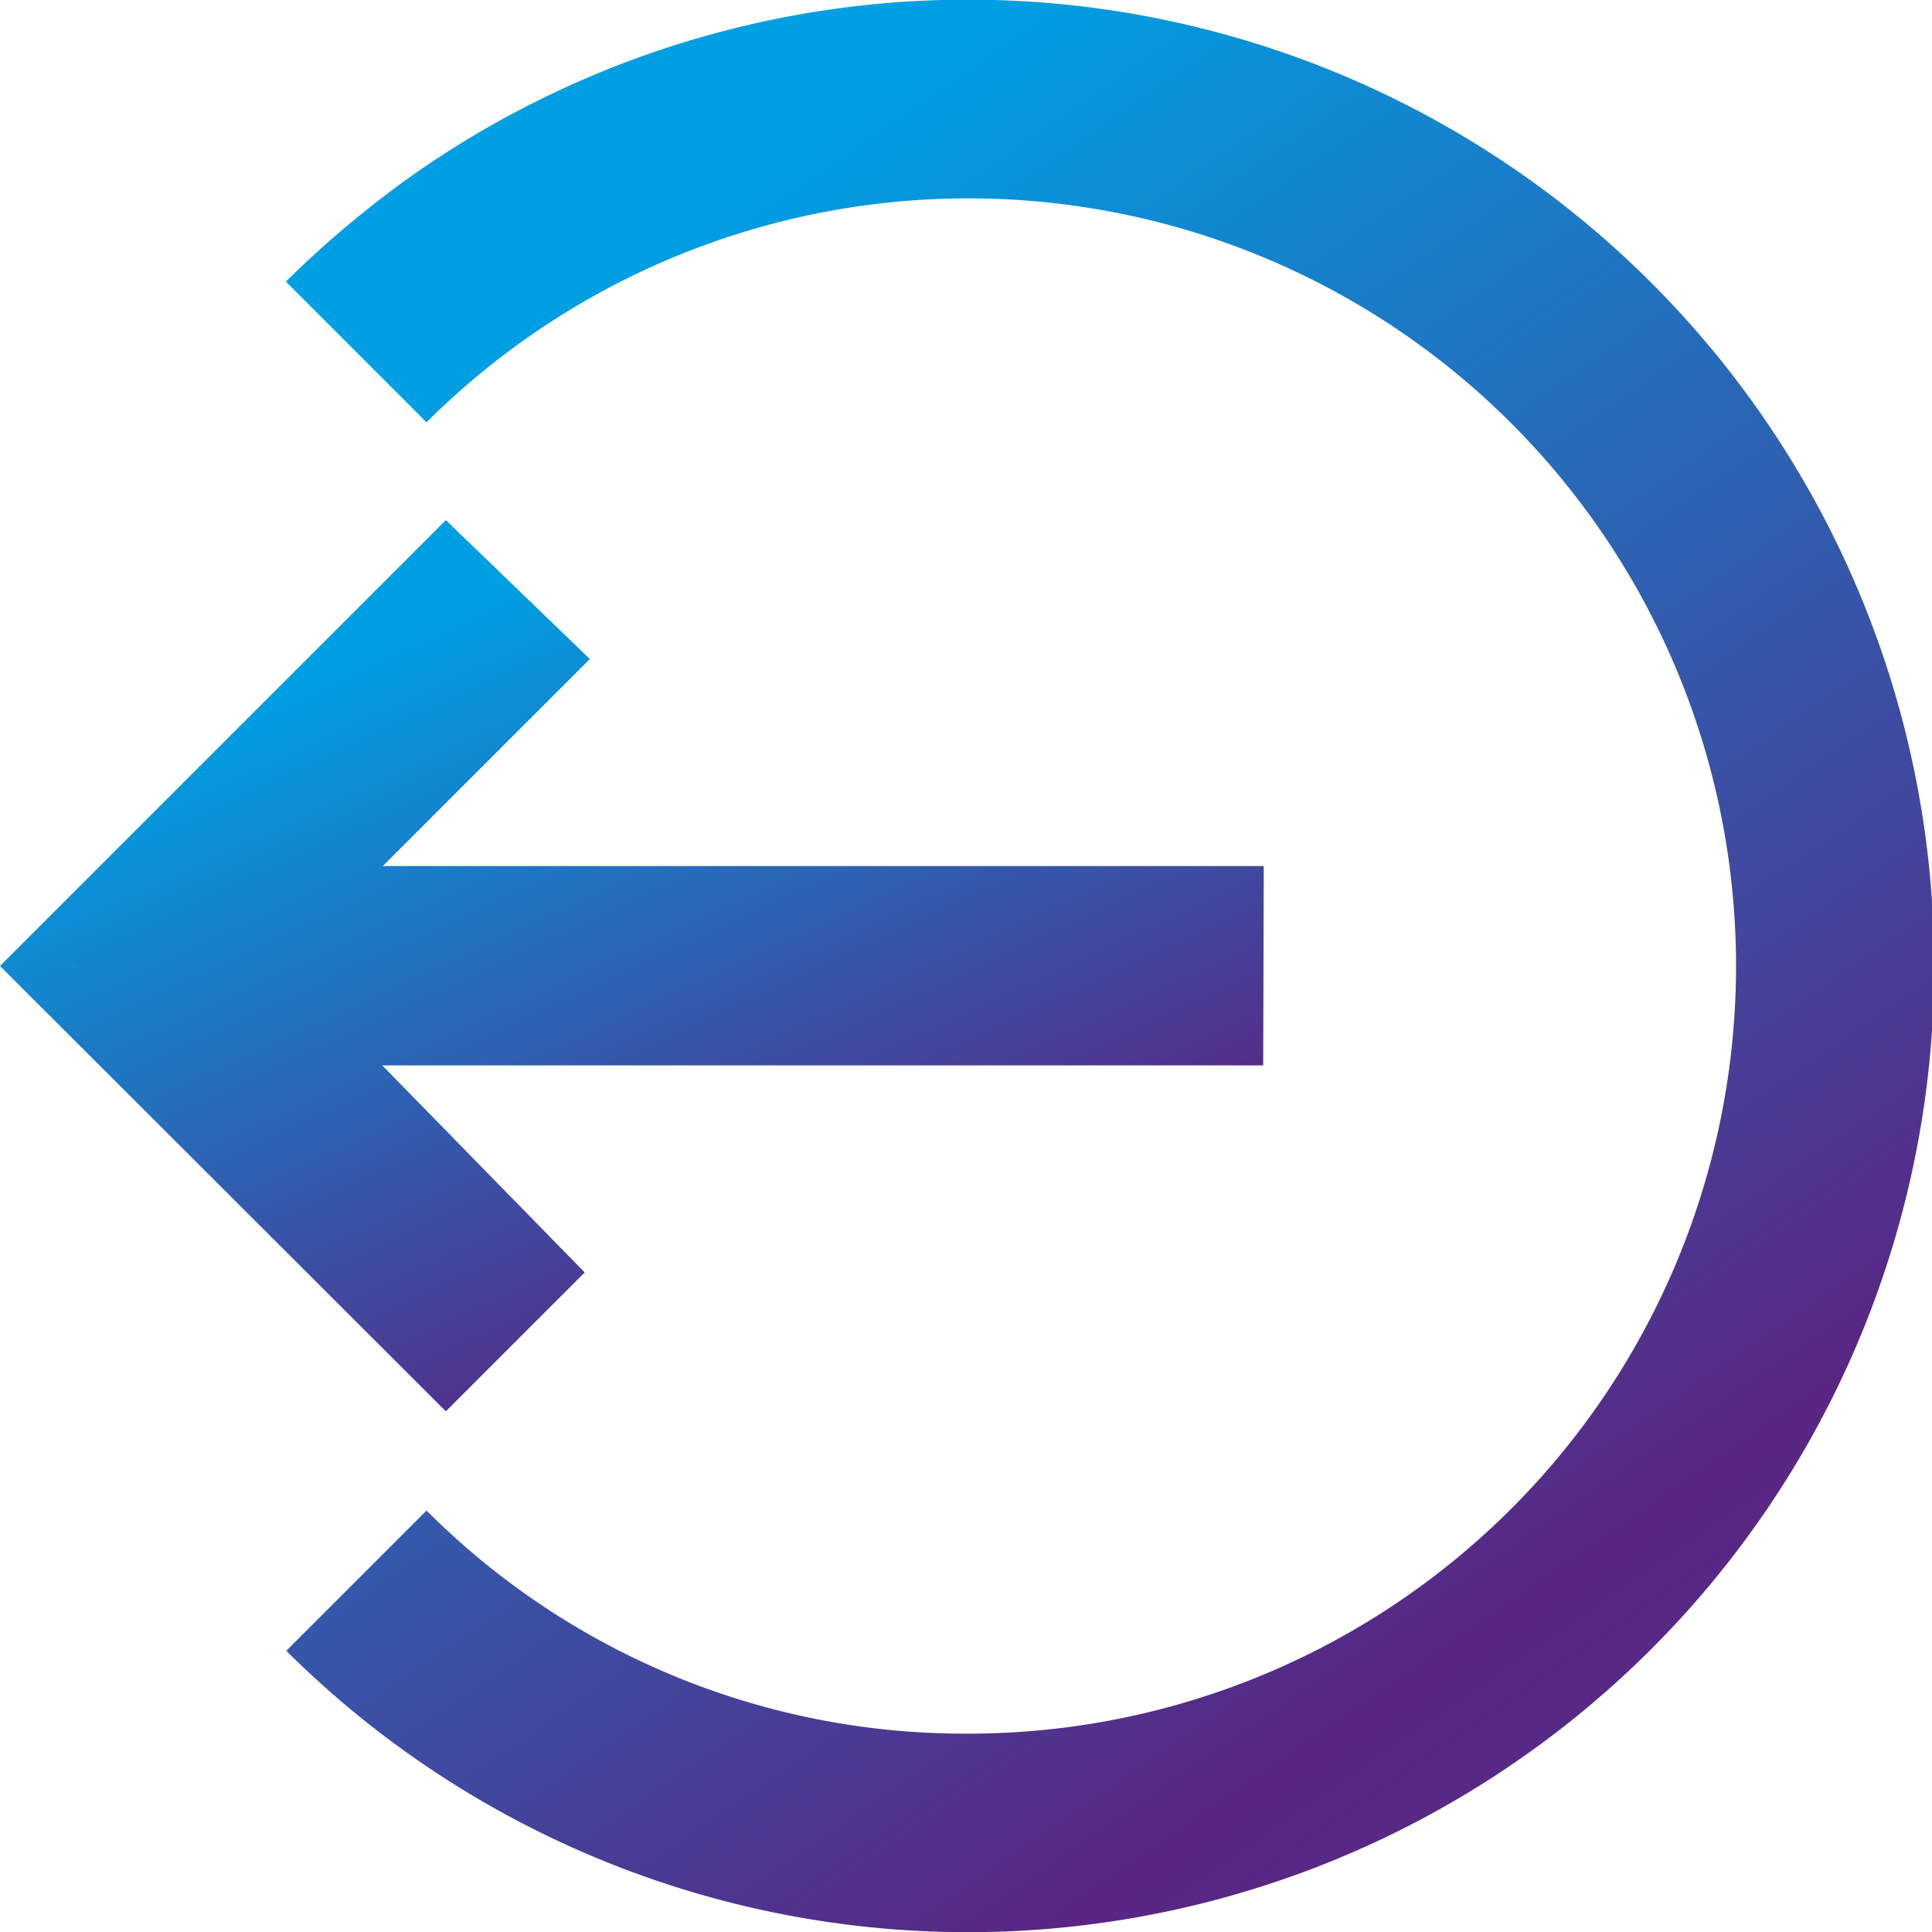 <svg id="md-log-out" xmlns="http://www.w3.org/2000/svg" xmlns:xlink="http://www.w3.org/1999/xlink" width="13.996" height="13.996" viewBox="0 0 13.996 13.996">
  <defs>
    <linearGradient id="linear-gradient" x1="0.5" x2="1.396" y2="1.349" gradientUnits="objectBoundingBox">
      <stop offset="0" stop-color="#009fe3"/>
      <stop offset="0.522" stop-color="#5a2583"/>
      <stop offset="1" stop-color="#3458a4"/>
    </linearGradient>
  </defs>
  <path id="Path_1645" data-name="Path 1645" d="M201.151,163.95h-6.382l1.467,1.5-1.006,1.006L192,163.23l3.23-3.23,1.043,1.006-1.5,1.5h6.382Z" transform="translate(-192 -156.232)" fill="url(#linear-gradient)"/>
  <path id="Path_1646" data-name="Path 1646" d="M54.5,60.559a5.561,5.561,0,1,0-3.92-9.5l-1.019-1.019a7.436,7.436,0,0,1,.932-.781,7,7,0,1,1-.929,10.7l1.016-1.016A5.507,5.507,0,0,0,54.5,60.559Zm-6.47-5.533L48.057,55l-.029-.029L48,55Z" transform="translate(-47.49 -48)" fill="url(#linear-gradient)"/>
</svg>
